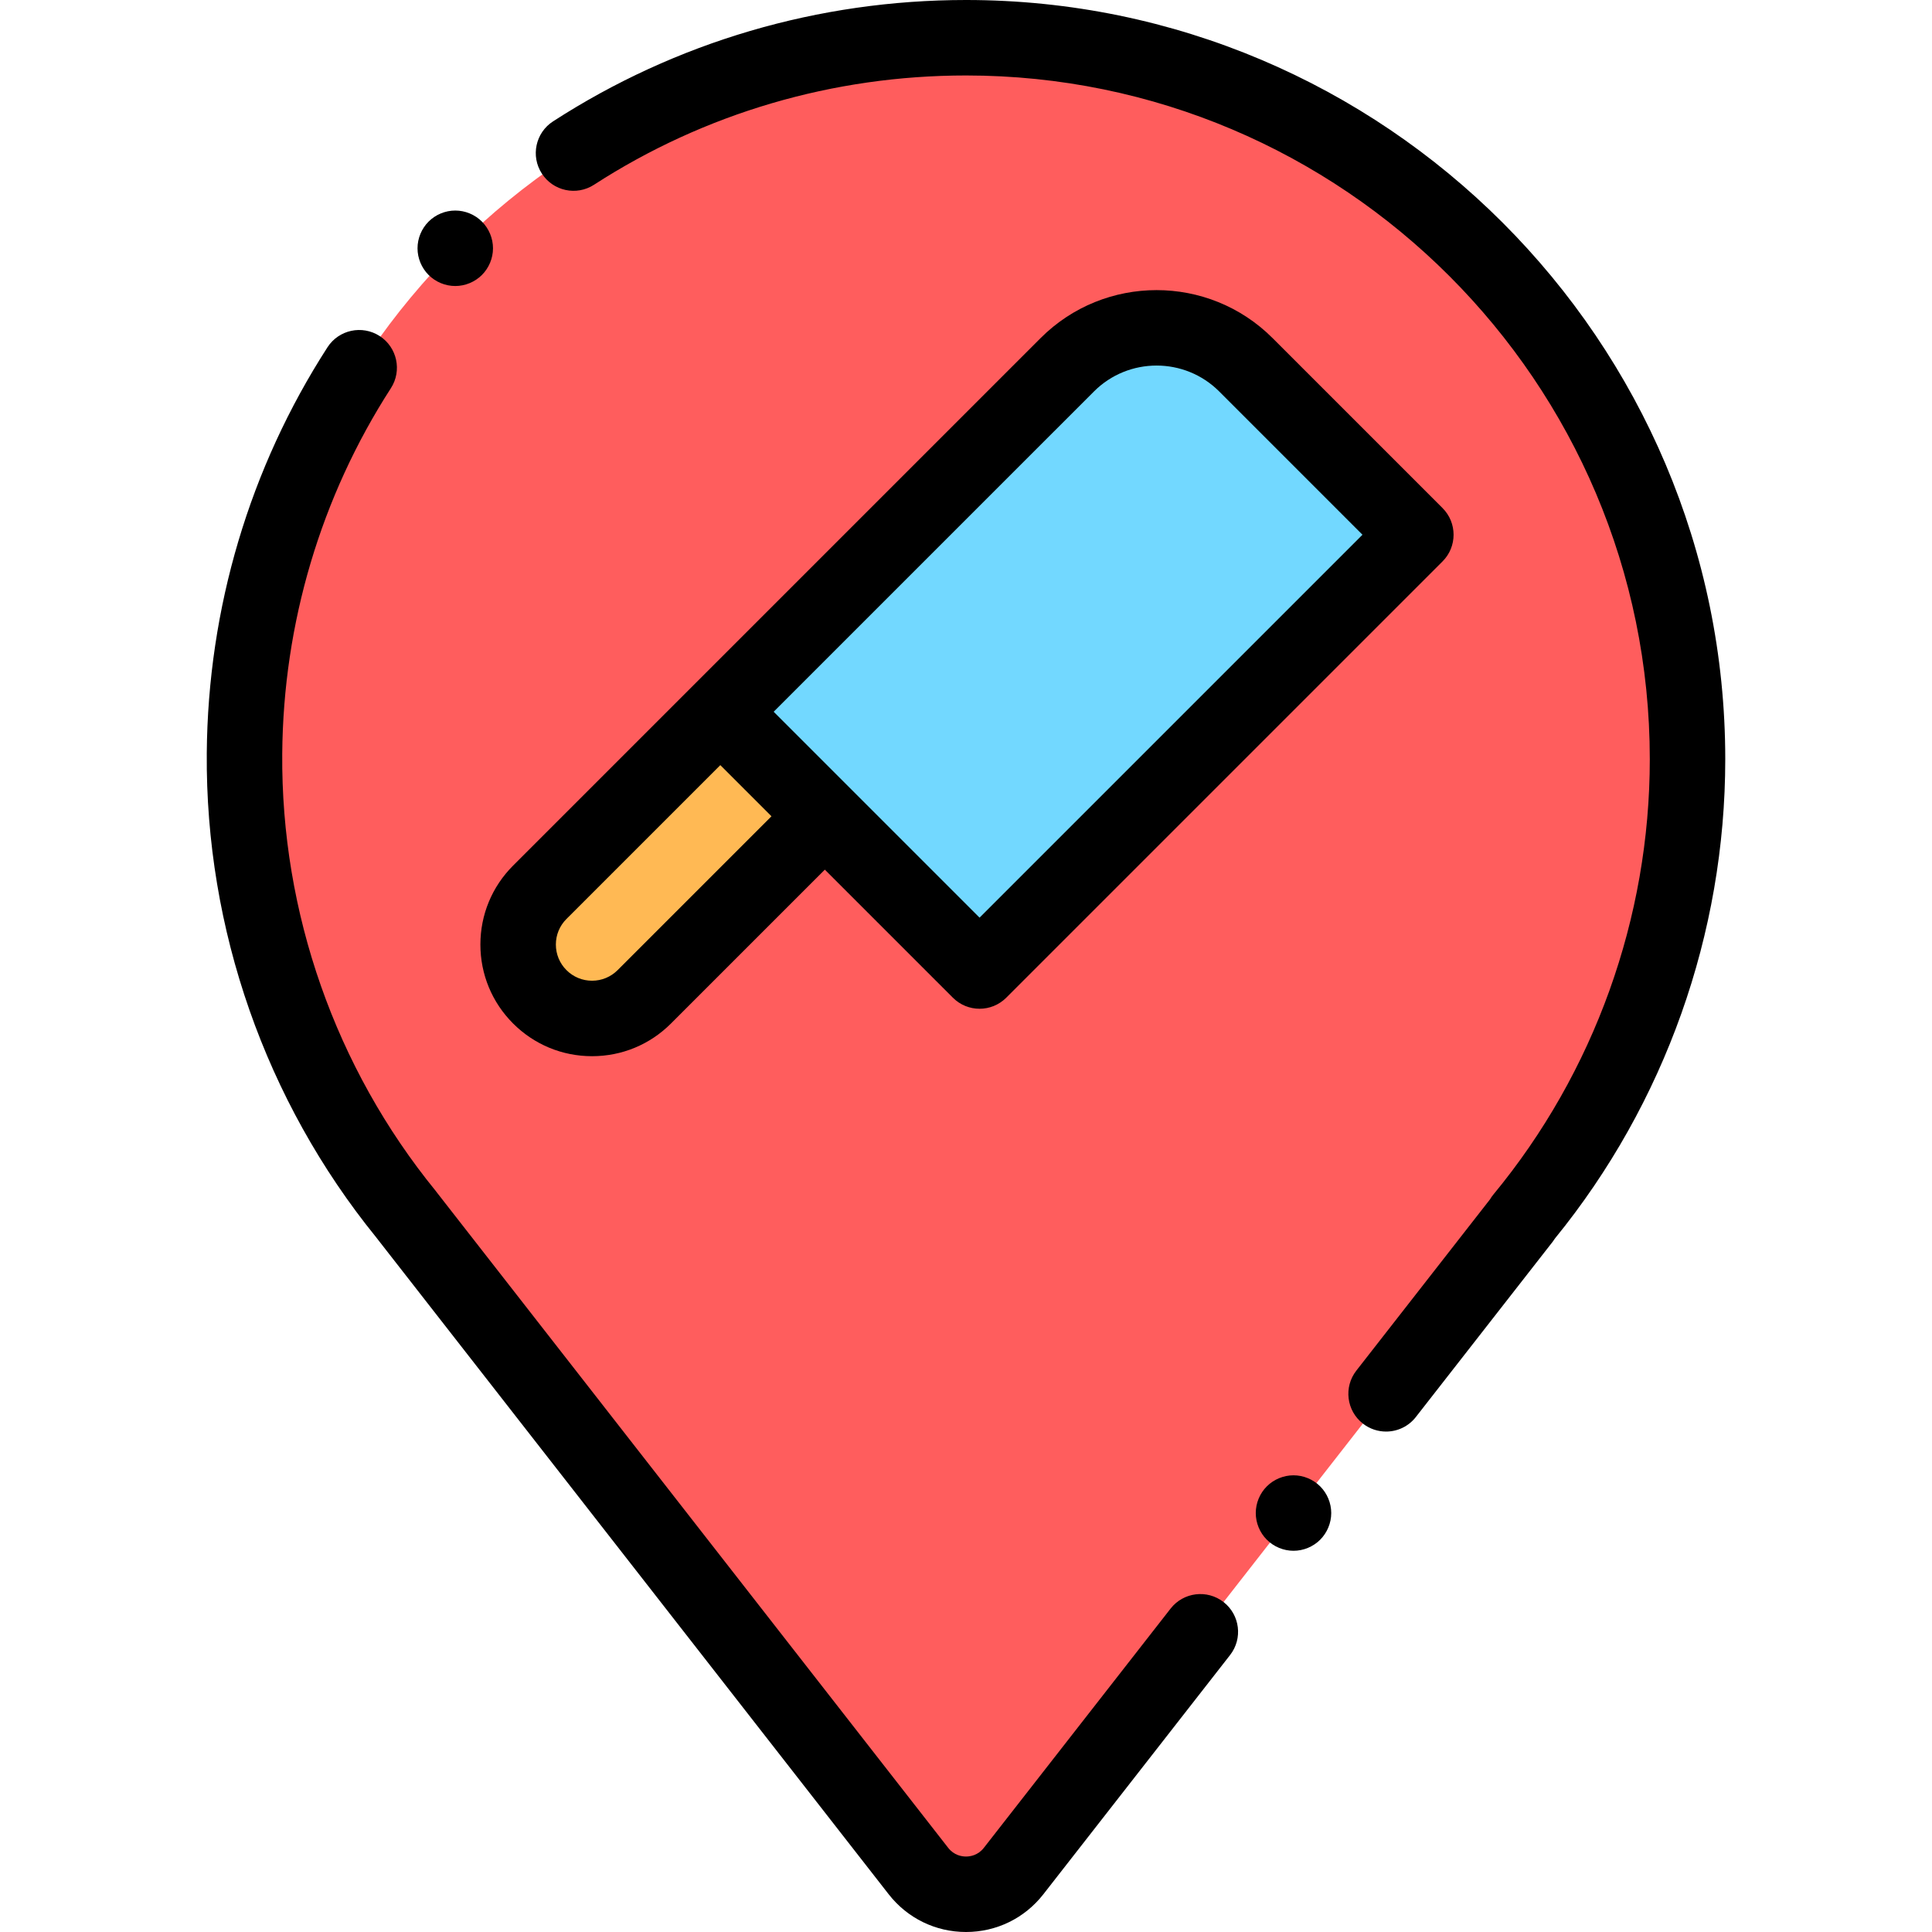<?xml version="1.0" encoding="iso-8859-1"?>
<!-- Generator: Adobe Illustrator 19.0.0, SVG Export Plug-In . SVG Version: 6.00 Build 0)  -->
<svg xmlns="http://www.w3.org/2000/svg" xmlns:xlink="http://www.w3.org/1999/xlink" version="1.1" id="Layer_1" x="0px" y="0px" viewBox="0 0 511.993 511.993" style="enable-background:new 0 0 511.993 511.993;" xml:space="preserve" width="512" height="512">
<g id="XMLID_1359_">
	<path id="XMLID_2088_" style="fill:#FF5D5D;" d="M447.206,201.21c0-105.602-85.607-191.209-191.209-191.209   C150.687,10,65.629,94.353,64.794,199.659c-0.368,46.379,15.786,88.97,42.918,122.26h-0.013l135.686,173.916   c6.405,8.21,18.821,8.211,25.228,0.003l134.975-172.922l-0.111,0C430.793,289.851,447.206,247.447,447.206,201.21z"/>
	<g id="XMLID_987_">
		<path id="XMLID_1006_" style="fill:#72D8FF;" d="M375.209,141.709L259.591,257.326l-68.706-68.706l91.955-91.955    c13.068-13.068,34.256-13.068,47.325,0L375.209,141.709z"/>
		<g id="XMLID_1000_">
			<path id="XMLID_1004_" style="fill:#FFB954;" d="M170.747,264.161l47.84-47.84l-27.701-27.701l-47.84,47.84     c-7.649,7.649-7.649,20.052,0,27.701l0,0C150.695,271.81,163.097,271.81,170.747,264.161z"/>
			<line id="XMLID_1002_" style="fill:#C9F3FF;" x1="176.107" y1="231.099" x2="176.107" y2="231.099"/>
			<line id="XMLID_1001_" style="fill:#C9F3FF;" x1="189.269" y1="217.937" x2="189.269" y2="217.937"/>
		</g>
	</g>
	<g id="XMLID_100_">
		<path id="XMLID_101_" d="M324.252,424.556c-4.356-3.399-10.639-2.624-14.036,1.73l-49.486,63.399    c-1.567,2.008-3.636,2.308-4.729,2.308c-1.095,0-3.163-0.3-4.73-2.31L115.865,316.129c-0.128-0.179-0.262-0.355-0.401-0.527    c-26.562-32.589-41.005-73.736-40.67-115.863c0.273-34.582,10.231-68.078,28.797-96.868c2.993-4.642,1.656-10.831-2.984-13.824    c-4.644-2.992-10.831-1.656-13.824,2.985c-20.623,31.98-31.684,69.17-31.988,107.548c-0.37,46.62,15.562,92.162,44.873,128.296    c0.049,0.065,0.098,0.13,0.147,0.194l135.687,173.916c4.961,6.359,12.432,10.006,20.497,10.007c0.001,0,0.001,0,0.002,0    c8.063,0,15.534-3.646,20.495-10.002l49.486-63.399C329.38,434.238,328.605,427.954,324.252,424.556z"/>
		<path id="XMLID_112_" d="M255.998,0c-39.071,0-76.917,11.125-109.445,32.171c-4.637,3-5.964,9.191-2.963,13.828    c3,4.636,9.191,5.964,13.828,2.964C186.702,30.015,220.791,20,255.998,20c99.918,0,181.208,81.291,181.208,181.209    c0,42.032-14.716,82.992-41.438,115.336c-0.344,0.416-0.65,0.854-0.918,1.311l-35.409,45.364    c-3.398,4.354-2.624,10.638,1.729,14.036c1.827,1.426,3.995,2.118,6.146,2.118c2.975,0,5.918-1.321,7.89-3.848l36.264-46.458    c0.221-0.283,0.425-0.576,0.612-0.876c29.107-35.747,45.123-80.785,45.123-126.982C457.206,90.263,366.944,0,255.998,0z"/>
		<path id="XMLID_115_" d="M135.974,271.232c5.589,5.588,13.019,8.666,20.922,8.666s15.333-3.078,20.922-8.666l40.769-40.768    l33.934,33.934c1.953,1.952,4.512,2.929,7.071,2.929s5.118-0.977,7.071-2.929L382.28,148.78c3.905-3.905,3.905-10.237,0-14.142    l-45.044-45.045c-16.947-16.946-44.52-16.947-61.467,0l-91.95,91.951c-0.002,0.002-47.845,47.844-47.845,47.844    c-5.588,5.588-8.666,13.019-8.666,20.922S130.386,265.644,135.974,271.232z M289.912,103.736c9.147-9.149,24.034-9.147,33.182,0    l37.973,37.974L259.592,243.184l-33.932-33.932c0-0.001-0.001-0.001-0.002-0.002l-20.63-20.63L289.912,103.736z M150.117,243.531    l40.768-40.768l13.559,13.559l-40.769,40.768c-1.811,1.811-4.219,2.808-6.779,2.808s-4.969-0.997-6.779-2.808    c-1.812-1.811-2.809-4.218-2.809-6.779S148.305,245.341,150.117,243.531z"/>
		<path id="XMLID_837_" d="M342.787,390.966c-2.63,0-5.21,1.07-7.07,2.93s-2.93,4.43-2.93,7.07c0,2.63,1.069,5.21,2.93,7.07    c1.86,1.86,4.44,2.93,7.07,2.93s5.21-1.07,7.069-2.93c1.86-1.86,2.931-4.44,2.931-7.07s-1.07-5.21-2.931-7.07    C347.997,392.037,345.417,390.966,342.787,390.966z"/>
		<path id="XMLID_867_" d="M120.646,75.796c2.631,0,5.21-1.07,7.07-2.93c1.86-1.86,2.93-4.44,2.93-7.07s-1.069-5.21-2.93-7.07    c-1.86-1.86-4.439-2.93-7.07-2.93c-2.63,0-5.21,1.07-7.069,2.93c-1.86,1.86-2.931,4.44-2.931,7.07s1.07,5.21,2.931,7.07    C115.436,74.727,118.016,75.796,120.646,75.796z"/>
	</g>
</g>















</svg>
